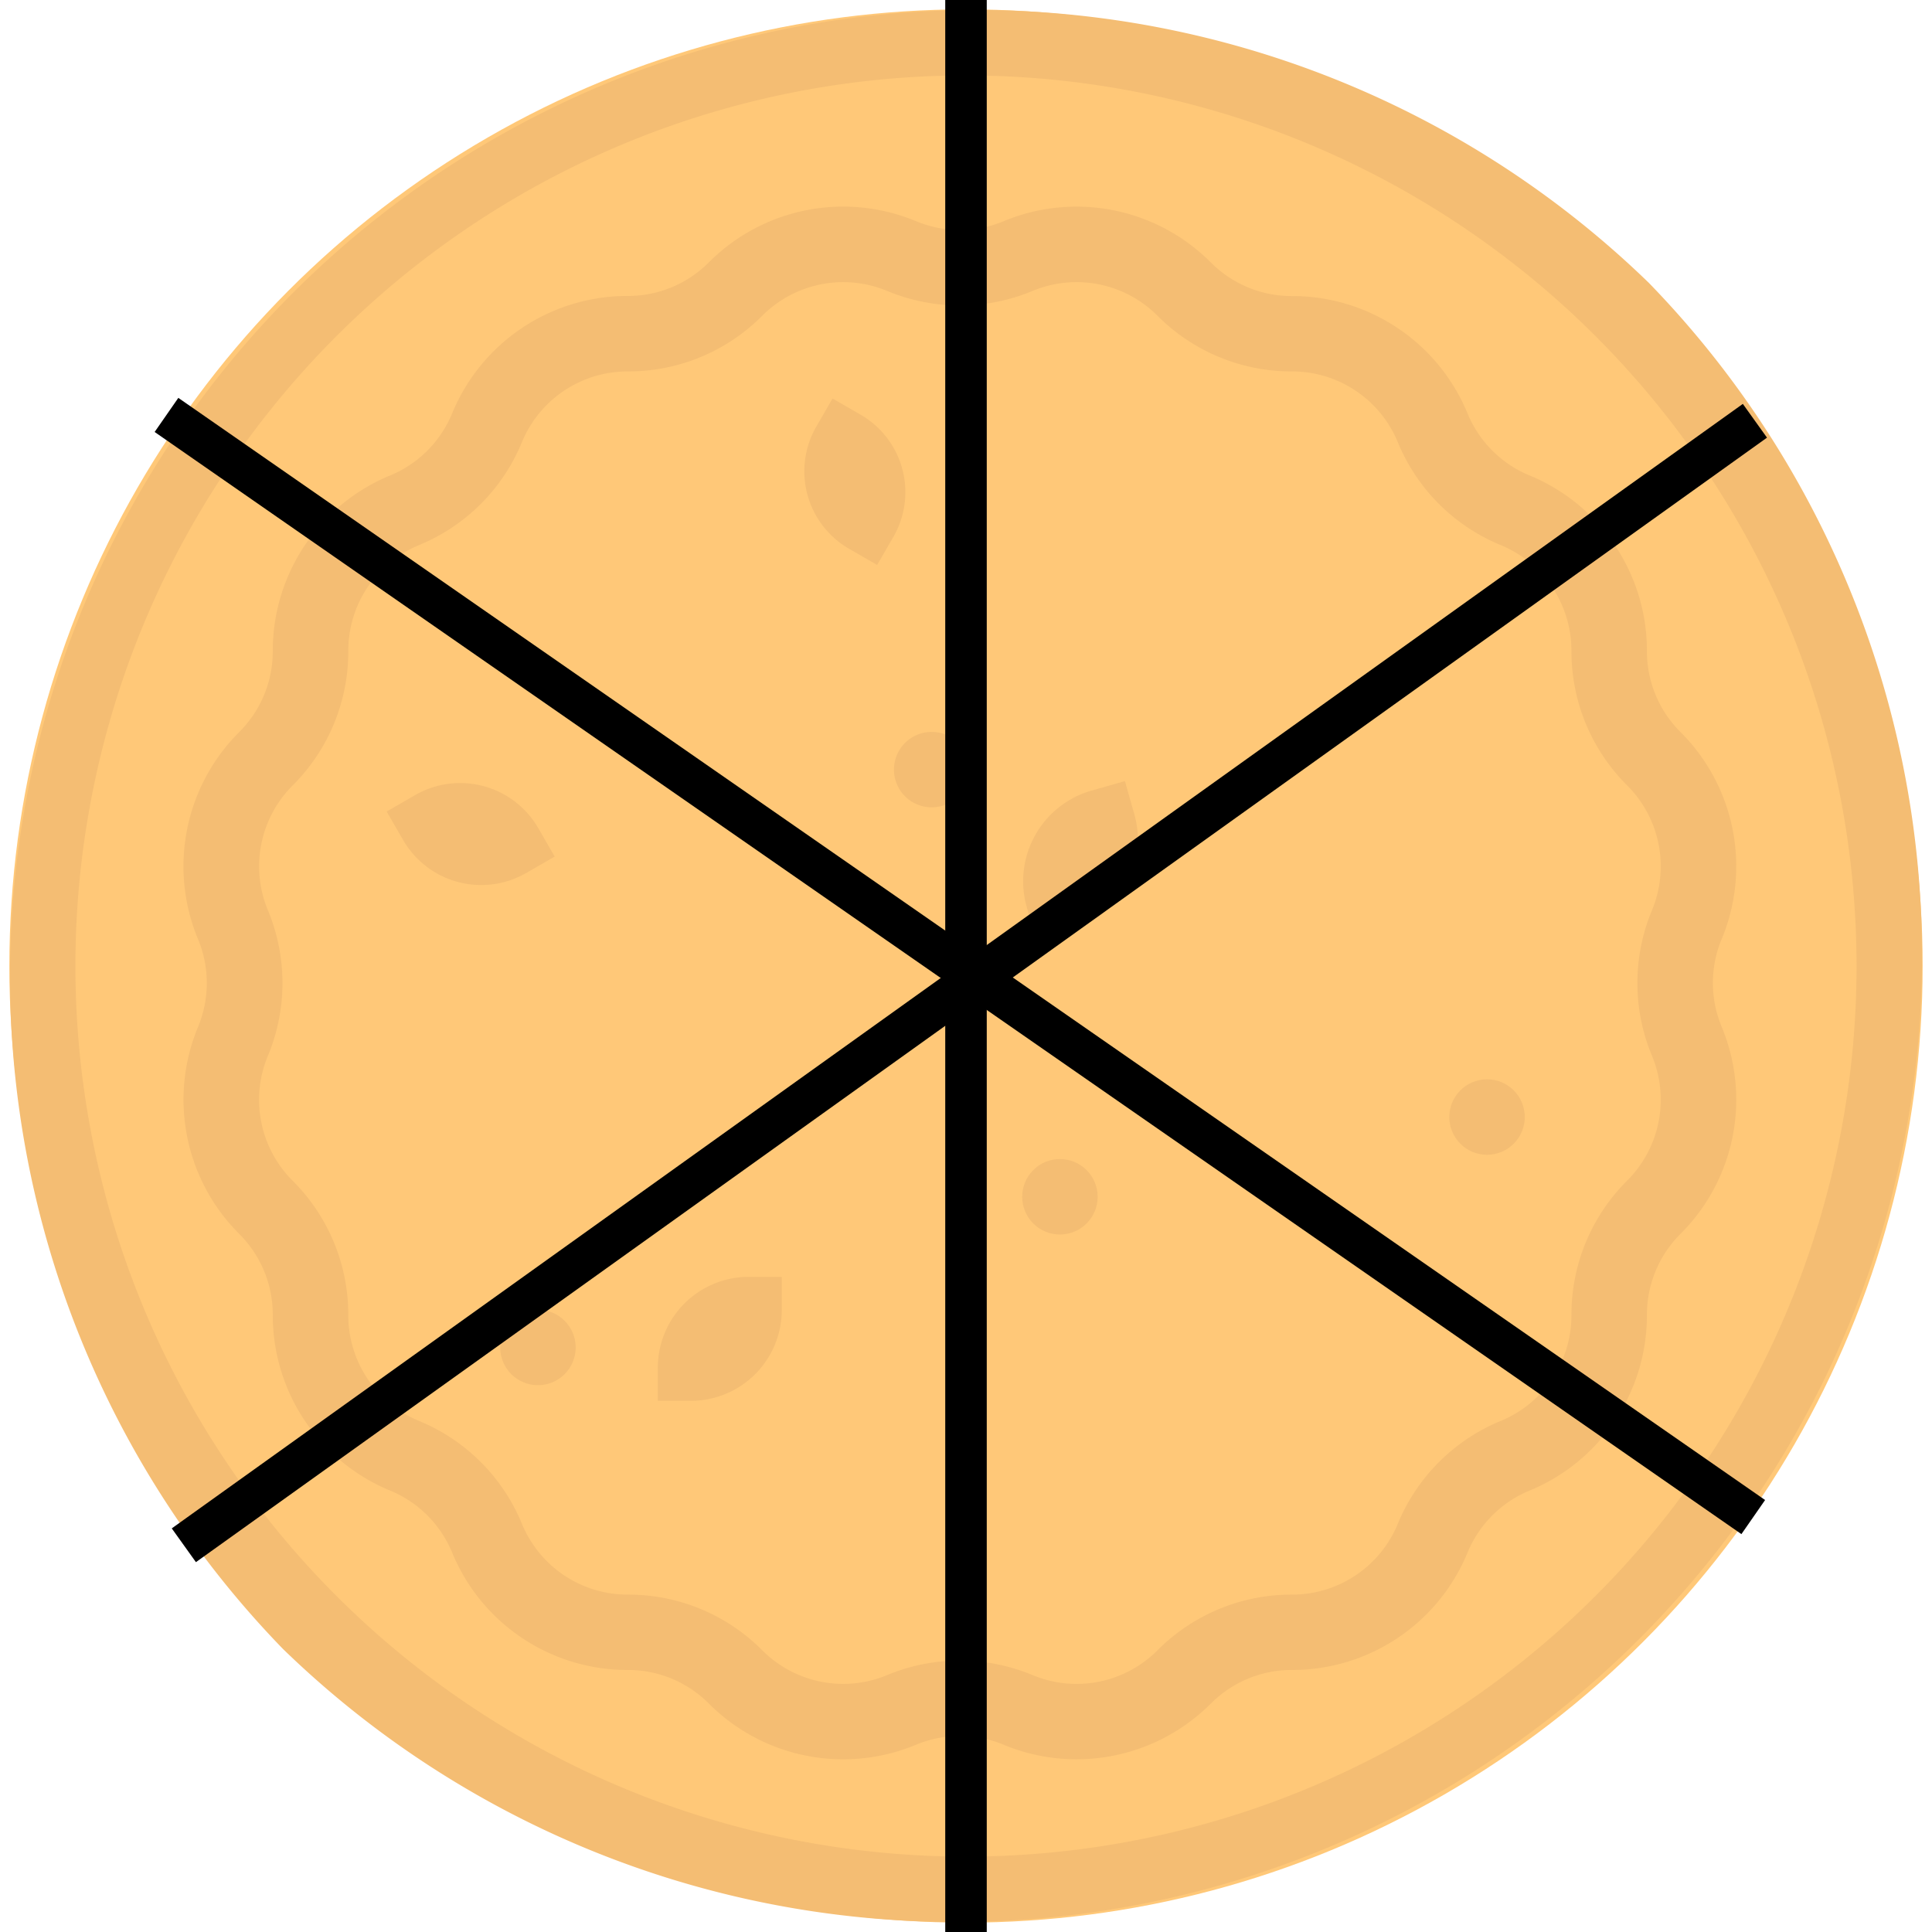 <svg xmlns="http://www.w3.org/2000/svg" viewBox="0 0 512 512"><defs><style>.cls-1{fill:#ffc878;}.cls-2{fill:#f4bd73;}.cls-3{fill:none;stroke:#000;stroke-miterlimit:10;stroke-width:11px;}</style></defs><g id="Capa_2" data-name="Capa 2"><g id="Capa_1-2" data-name="Capa 1"><circle class="cls-1" cx="256" cy="256" r="253.52"/><path class="cls-2" d="M437,75A256,256,0,0,0,75,437,256,256,0,0,0,437,75Zm-14.14,347.9A236,236,0,0,1,89.12,89.12,236,236,0,0,1,422.88,422.88Z"/><path class="cls-2" d="M456.26,248.89A50.23,50.23,0,0,0,445.35,194a30.18,30.18,0,0,1-8.9-21.48A50.22,50.22,0,0,0,405.35,126a30.25,30.25,0,0,1-16.44-16.44,50.22,50.22,0,0,0-46.54-31.1,30.18,30.18,0,0,1-21.48-8.9A50.24,50.24,0,0,0,266,58.61a30.14,30.14,0,0,1-23.25,0,50.25,50.25,0,0,0-54.9,10.92,30.18,30.18,0,0,1-21.48,8.9,50.24,50.24,0,0,0-46.54,31.1A30.19,30.19,0,0,1,103.39,126a50.24,50.24,0,0,0-31.1,46.54A30.21,30.21,0,0,1,63.4,194a50.24,50.24,0,0,0-10.92,54.9,30.2,30.2,0,0,1,0,23.24A50.24,50.24,0,0,0,63.4,327a30.21,30.21,0,0,1,8.89,21.48,50.24,50.24,0,0,0,31.1,46.54,30.22,30.22,0,0,1,16.44,16.44,50.23,50.23,0,0,0,46.54,31.1,30.18,30.18,0,0,1,21.48,8.9,50.25,50.25,0,0,0,54.9,10.92,30.11,30.11,0,0,1,23.24,0,50.29,50.29,0,0,0,54.9-10.92,30.18,30.18,0,0,1,21.48-8.9,50.22,50.22,0,0,0,46.54-31.1,30.22,30.22,0,0,1,16.44-16.44,50.24,50.24,0,0,0,31.1-46.54A30.21,30.21,0,0,1,445.34,327a50.2,50.2,0,0,0,10.92-54.89,30.22,30.22,0,0,1,0-23.25Zm-18.47,30.9a30.3,30.3,0,0,1-6.59,33.1,50.06,50.06,0,0,0-14.75,35.62,30.28,30.28,0,0,1-18.76,28.06,50.08,50.08,0,0,0-27.26,27.26,30.29,30.29,0,0,1-28.06,18.76,50.06,50.06,0,0,0-35.62,14.75,30.27,30.27,0,0,1-33.1,6.58,50.06,50.06,0,0,0-38.55,0A30.29,30.29,0,0,1,202,437.34a50,50,0,0,0-35.62-14.75,30.29,30.29,0,0,1-28.06-18.76,50.08,50.08,0,0,0-27.26-27.26A30.27,30.27,0,0,1,92.3,348.51a50.09,50.09,0,0,0-14.76-35.62A30.27,30.27,0,0,1,71,279.79a50.14,50.14,0,0,0,0-38.56,30.27,30.27,0,0,1,6.58-33.1A50.07,50.07,0,0,0,92.3,172.51a30.28,30.28,0,0,1,18.75-28.06,50,50,0,0,0,27.26-27.26,30.29,30.29,0,0,1,28.06-18.76A50,50,0,0,0,202,83.68,30.29,30.29,0,0,1,235.1,77.1a50.11,50.11,0,0,0,38.55,0,30.27,30.27,0,0,1,33.1,6.58,50.08,50.08,0,0,0,35.62,14.75,30.31,30.31,0,0,1,28.07,18.76,50,50,0,0,0,27.26,27.26,30.27,30.27,0,0,1,18.75,28.06,50.08,50.08,0,0,0,14.75,35.62,30.3,30.3,0,0,1,6.59,33.1,50.05,50.05,0,0,0,0,38.56Z"/><path class="cls-2" d="M174.33,362.48v8.75h8.75a24.09,24.09,0,0,0,24.1-24.09v-8.76h-8.76A24.09,24.09,0,0,0,174.33,362.48Z"/><path class="cls-2" d="M139.49,231.34,147,227l-4.35-7.53A23.9,23.9,0,0,0,110,210.72l-7.53,4.34,4.35,7.53a23.9,23.9,0,0,0,32.65,8.75Z"/><path class="cls-2" d="M225,145.42l7.45,4.3,4.31-7.45a23.7,23.7,0,0,0-8.67-32.36l-7.46-4.3-4.3,7.45A23.69,23.69,0,0,0,225,145.42Z"/><path class="cls-2" d="M300.61,215.79,298.12,207l-8.76,2.49a25,25,0,0,0-17.25,30.95l2.48,8.76,8.76-2.49A25.06,25.06,0,0,0,300.61,215.79Z"/><circle class="cls-2" cx="394.08" cy="296.03" r="10"/><circle class="cls-2" cx="280.89" cy="317.16" r="10"/><circle class="cls-2" cx="246.9" cy="203.95" r="10" transform="translate(6.03 414.99) rotate(-80.78)"/><circle class="cls-2" cx="142.56" cy="357.09" r="10"/><line class="cls-3" x1="256" x2="256" y2="512"/><line class="cls-3" x1="464.63" y1="402.04" x2="44.12" y2="109.96"/><line class="cls-3" x1="48.72" y1="409.51" x2="465.07" y2="111.51"/></g></g></svg>
